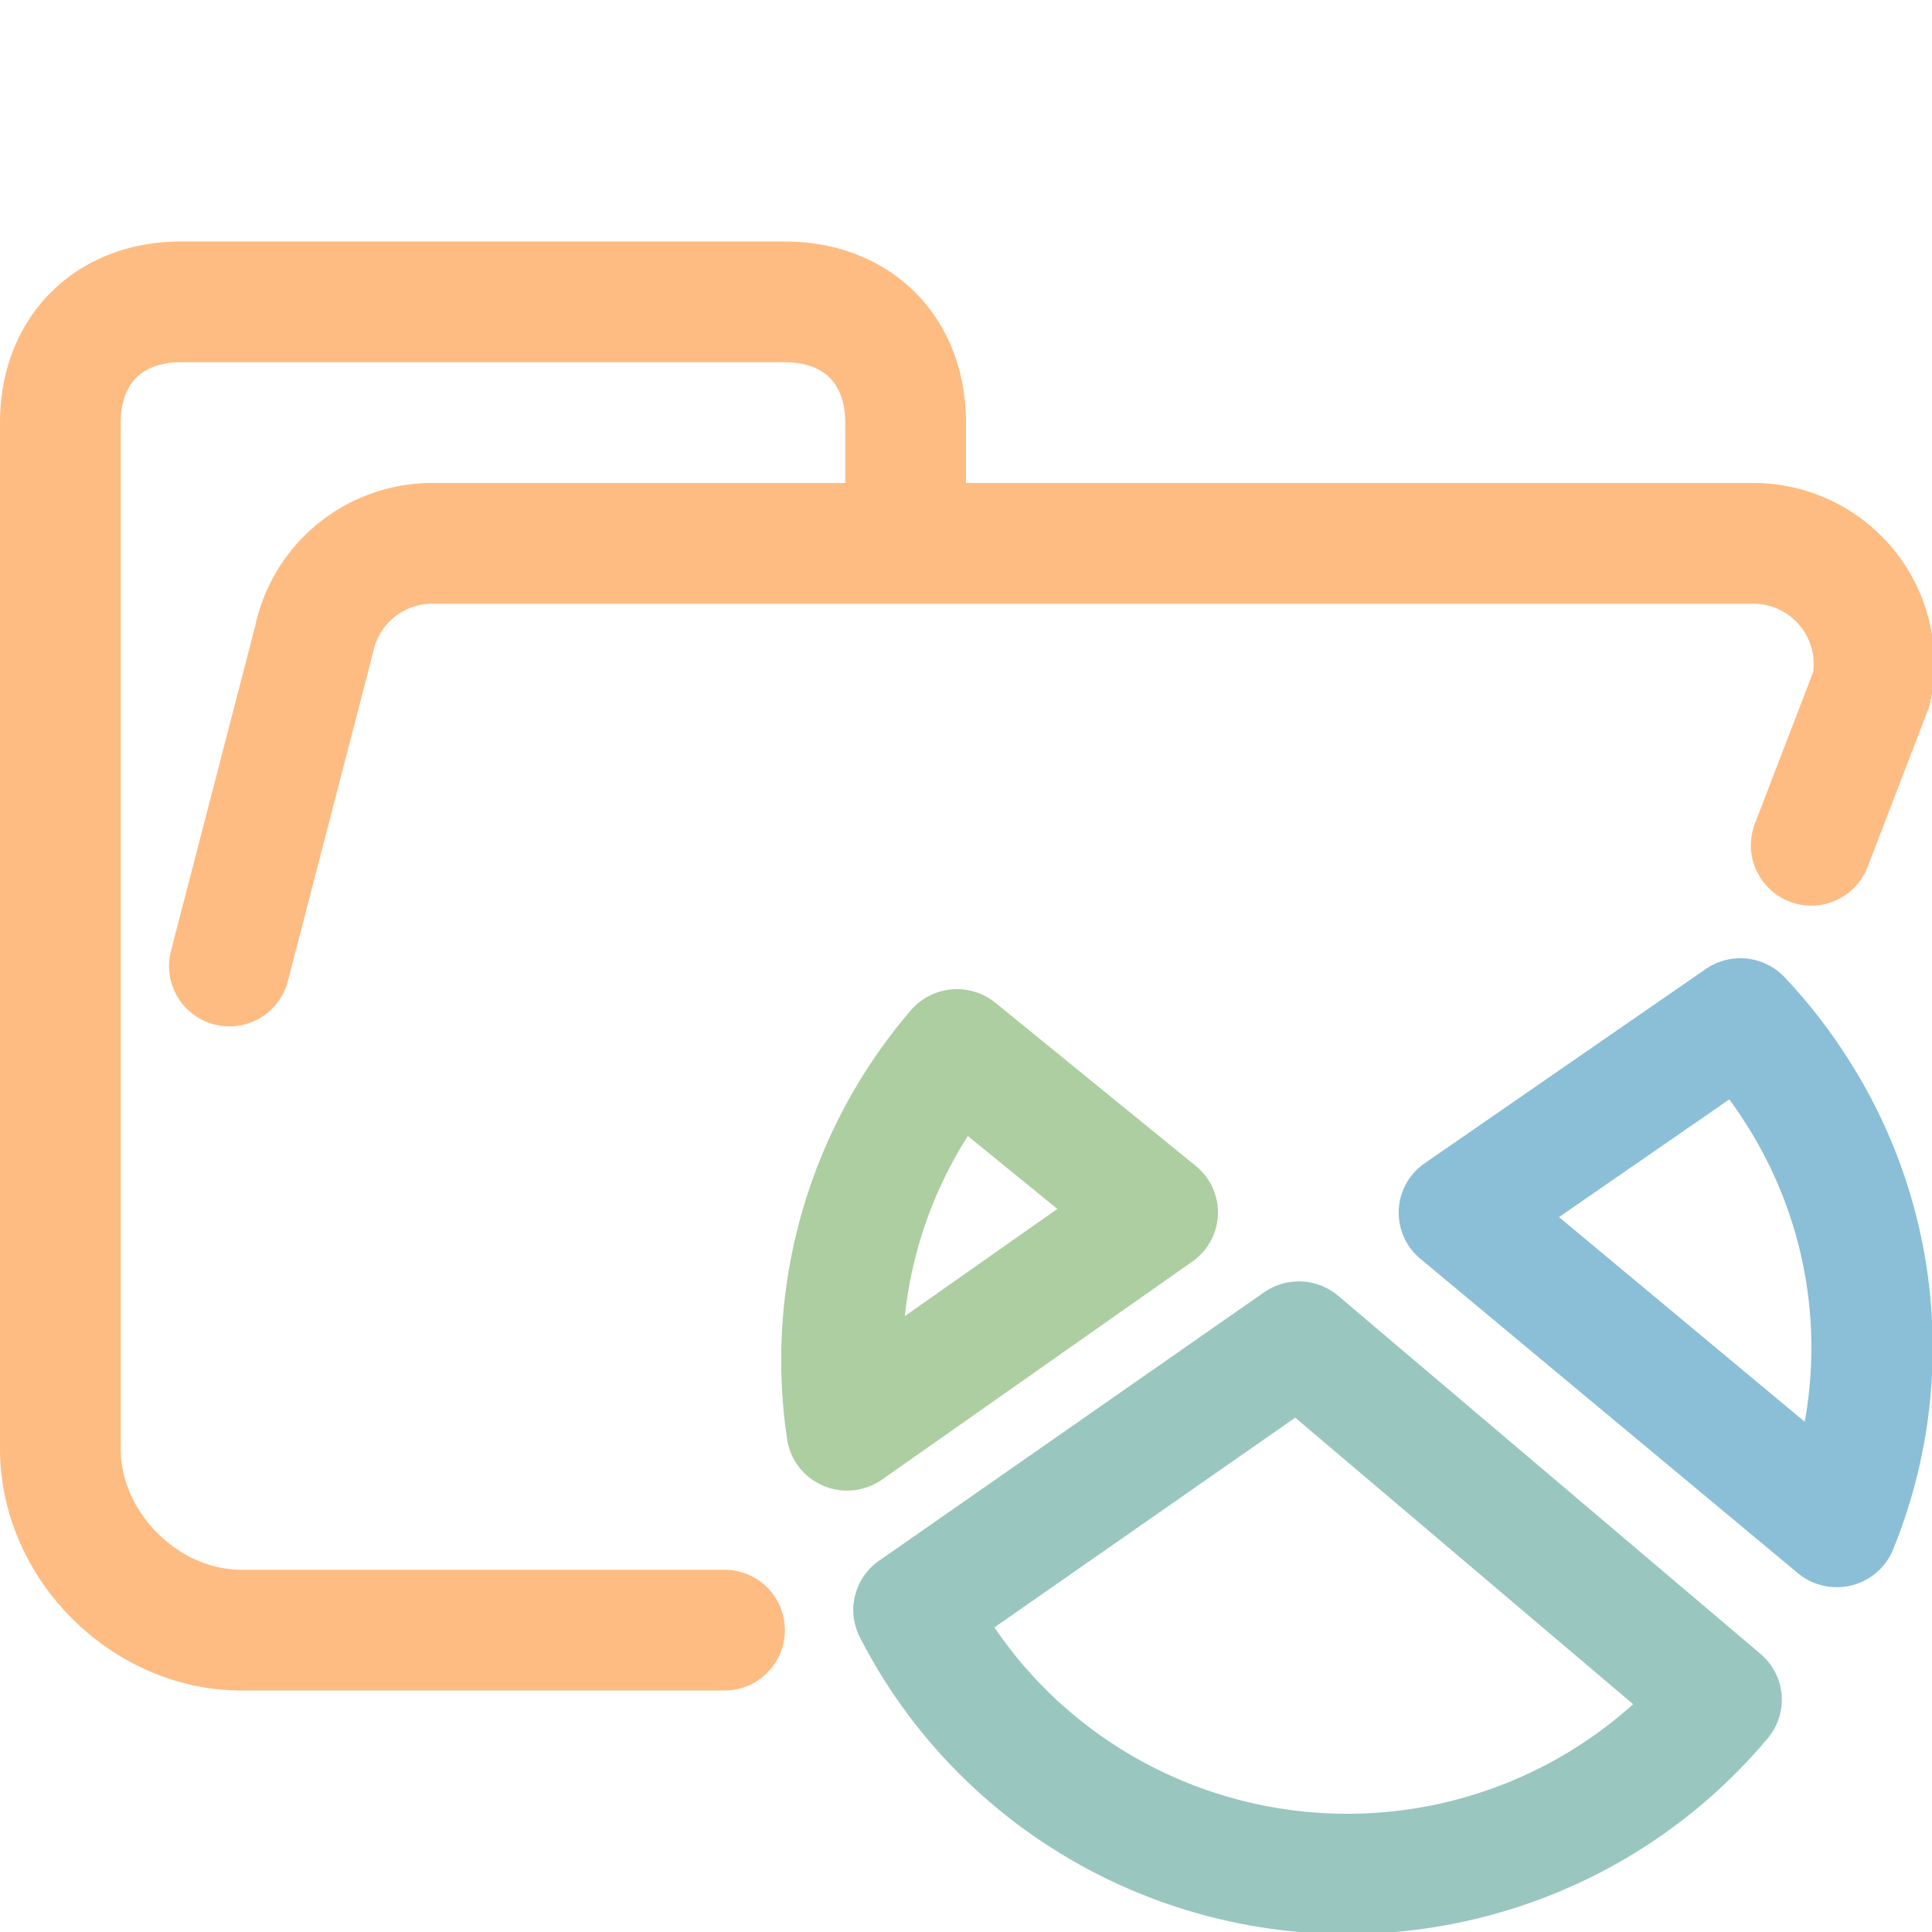<svg xmlns="http://www.w3.org/2000/svg" width="16" height="16" viewBox="0 0 16 16">
	<path fill="none" stroke="#FEBC82" stroke-linecap="round" stroke-linejoin="round"
		d="m1.9 8 .7-2.7a1 1 0 0 1 1-.8h10.9a1 1 0 0 1 1 1.2L15 7m-9 6.5H2c-.8 0-1.5-.7-1.5-1.5V3.5c0-.6.4-1 1-1h5c.6 0 1 .4 1 1v1" />
	<g fill="none" stroke-linecap="round" stroke-linejoin="round" stroke-width="1.623"
		transform="matrix(.619 0 0 .614 6.207 6.616)">
		<path stroke="#8ABFD7"
			d="m 14.547,9.821 a 6.45,6.45 0 0 0 -0.56,-5.92 6.5,6.5 0 0 0 -0.73,-0.94 l -3.76,2.62 z" />
		<path stroke="#9AC6C0" d="M 7.35,7.32 2.2,10.94 A 6.5,6.5 0 0 0 13,12.15 Z" />
		<path stroke="#ACCEA1" d="m 2.776,3.378 a 6.47,6.47 0 0 0 -1.47,5.14 l 4.15,-2.94 z" />
	</g>
</svg>